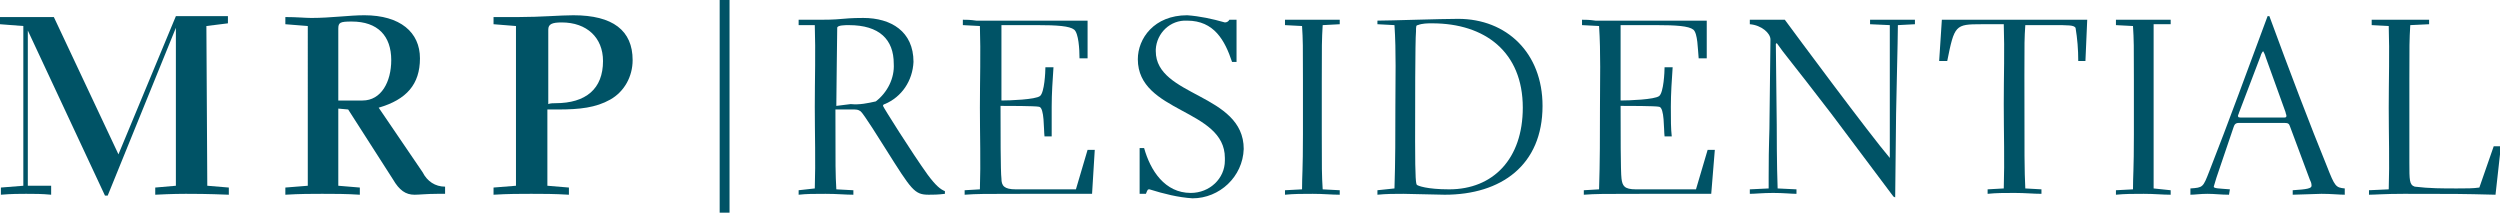 <?xml version="1.0" encoding="utf-8"?>
<!-- Generator: Adobe Illustrator 22.1.0, SVG Export Plug-In . SVG Version: 6.00 Build 0)  -->
<svg version="1.1" id="Layer_1_copy" xmlns="http://www.w3.org/2000/svg" xmlns:xlink="http://www.w3.org/1999/xlink" x="0px"
	 y="0px" viewBox="0 0 278.6 23.7" style="enable-background:new 0 0 278.6 23.7;" xml:space="preserve">
<style type="text/css">
	.st0{fill:#005366;}
</style>
<title>Artboard 2_1</title>
<path class="st0" d="M95.1,21.2v0.5c-0.9,0-1.8-0.1-3.1-0.1s-2.1,0-3,0.1v-0.5l1.8-0.2c0.1-3,0-6.1,0-9.1s0.1-6.1,0-9.1l-1.8,0V2.2
	c0.7,0,1.9,0,2.5,0c0.4,0,1.4,0,2.4-0.1s2-0.1,2.3-0.1c3.1,0,5.6,1.5,5.6,4.9c-0.1,2.1-1.3,3.9-3.2,4.7c-0.1,0-0.2,0.1-0.2,0.2
	s3.2,5.2,5,7.7c0.9,1.2,1.4,1.6,1.9,1.8v0.3c-0.8,0.1-1.3,0.1-1.8,0.1c-1.6,0-1.9-0.5-4.8-5.1c-0.5-0.8-2.5-4-2.8-4.2
	s-0.4-0.2-1-0.2c-0.4,0-0.6,0-1.8,0c0,6.8,0,7,0.1,8.9L95.1,21.2z M94.8,11.6c1,0.1,1.9-0.1,2.8-0.3c1.3-1,2.1-2.6,2-4.2
	c0-2.7-1.6-4.3-5-4.3c-0.4,0-1.3,0-1.3,0.3s-0.1,7.6-0.1,8.7L94.8,11.6z"/>
<path class="st0" d="M121.7,21.6h-7.8c-4.3,0-5,0-6.4,0.1v-0.5l1.7-0.1c0.1-3,0-6.1,0-9.1s0.1-6.1,0-9.1l-1.9-0.1V2.2
	c0.4,0,0.8,0,1.5,0.1h2.5c0.2,0,6,0,9.9,0v4.2h-0.9c0-1-0.1-2.8-0.6-3.2s-1.9-0.5-4.1-0.5h-4v8.4c0.9,0,3.8-0.1,4.3-0.5
	s0.6-2.7,0.6-3.2h0.9c-0.1,1.5-0.2,2.9-0.2,4.4c0,1.5,0,2.4,0,3.3h-0.8c-0.1-0.8,0-3.2-0.6-3.3c-0.4-0.1-3.6-0.1-4.3-0.1
	c0,2.6,0,7.4,0.1,8.1c0,0.8,0.3,1.2,1.6,1.2h6.7l1.3-4.4h0.8L121.7,21.6z"/>
<path class="st0" d="M127,16.5h0.5c0.7,2.5,2.3,5,5.2,5c2.1,0,3.8-1.6,3.8-3.6c0-0.1,0-0.2,0-0.3c0-5.5-9.7-5-9.7-11
	c0-2.3,1.8-4.9,5.5-4.9c1.4,0.1,2.8,0.4,4.2,0.8c0.2,0,0.4-0.1,0.5-0.3h0.8v4.7h-0.5c-0.8-2.4-2-4.6-5-4.6c-1.9-0.1-3.4,1.4-3.5,3.2
	c0,0.1,0,0.1,0,0.2c0,5.1,9.8,4.7,9.8,10.9c-0.1,3.1-2.7,5.5-5.7,5.5c-1.6-0.1-3.2-0.5-4.8-1c-0.2,0-0.2,0-0.4,0.5H127V16.5z"/>
<path class="st0" d="M149.3,21.2v0.5c-0.9,0-1.8-0.1-3-0.1s-2.1,0-3.1,0.1v-0.5l1.9-0.1c0-1.6,0.1-2.1,0.1-6.1v-6c0-4,0-4.5-0.1-6.1
	l-1.9-0.1V2.2c0.9,0,1.8,0,3.1,0s2.1,0,3,0v0.5l-1.9,0.1c-0.1,1.7-0.1,2.2-0.1,6.3v5.7c0,4.1,0,4.6,0.1,6.3L149.3,21.2z"/>
<path class="st0" d="M155.4,21c0.1-3,0.1-6.1,0.1-9.1s0.1-6.1-0.1-9.1l-1.9-0.1V2.3c1.3,0,7.1-0.2,9-0.2c5.4,0,9.4,3.8,9.4,9.7
	c0,6.6-4.6,9.9-10.9,9.9l-4.6-0.1c-1,0-1.9,0-2.9,0.1v-0.5L155.4,21z M157.9,20.6c0.1,0.1,1.1,0.5,3.6,0.5c4.9,0,8.2-3.4,8.2-9.1
	c0-6.2-4.2-9.4-10.1-9.4c-0.5,0-1.1,0-1.6,0.2c-0.2,0-0.2,0.2-0.2,0.7c-0.1,1-0.1,8.8-0.1,12.2C157.7,20.1,157.8,20.5,157.9,20.6
	L157.9,20.6z"/>
<path class="st0" d="M190.7,21.6h-7.8c-4.3,0-5,0-6.4,0.1v-0.5l1.7-0.1c0.1-3,0.1-6.1,0.1-9.1s0.1-6.1-0.1-9.1l-1.9-0.1V2.2
	c0.4,0,0.8,0,1.5,0.1h2.5c0.2,0,6,0,9.9,0v4.2h-0.9c-0.1-1-0.1-2.8-0.6-3.2s-1.9-0.5-4.1-0.5h-4v8.4c0.9,0,3.8-0.1,4.3-0.5
	s0.6-2.7,0.6-3.2h0.9c-0.1,1.5-0.2,2.9-0.2,4.4c0,1.5,0,2.4,0.1,3.3h-0.8c-0.1-0.8,0-3.2-0.6-3.3c-0.4-0.1-3.6-0.1-4.3-0.1
	c0,2.6,0,7.4,0.1,8.1c0.1,0.8,0.3,1.2,1.6,1.2h6.7l1.3-4.4h0.8L190.7,21.6z"/>
<path class="st0" d="M211,21.9c-0.9-1.2-1.5-2-6.9-9.2c-4.6-6-5.2-6.6-6.1-7.9l-0.1,0.1l0.1,9c0,0.6,0,4.5,0.1,7.1l2.1,0.1v0.5
	c-0.6,0-1.4-0.1-2.6-0.1s-2,0.1-2.6,0.1v-0.5l2.1-0.1v-1.3c0-4.1,0.1-4.5,0.1-6.8l0.1-8.5c0-0.7-1-1.6-2.3-1.7V2.2
	c2.1,0,2.4,0,3.9,0c1.1,1.5,9.4,12.7,11.7,15.4V2.8l-2.2-0.1V2.2h2.5h2.5v0.5l-1.9,0.1c0,1.6-0.2,9-0.2,9.9l-0.1,9.3L211,21.9z"/>
<path class="st0" d="M216.1,6.8l0.3-4.6c2.1,0,6.3,0,8,0h8.2l-0.2,4.6h-0.8c0-1.3-0.1-2.5-0.3-3.7c-0.2-0.3-0.7-0.3-2.6-0.3h-3
	c-0.1,1.5-0.1,1.9-0.1,5.6c0,9.4,0,10.4,0.1,12.6l1.8,0.1v0.5c-0.9,0-1.8-0.1-3-0.1s-2,0-3,0.1v-0.5l1.8-0.1c0.1-3.1,0-6.2,0-9.4
	s0.1-5.9,0-8.9h-2.5c-2.9,0-3,0.1-3.8,4.1L216.1,6.8z"/>
<path class="st0" d="M241.9,21.2v0.5c-0.9,0-1.8-0.1-3-0.1s-2.1,0-3.1,0.1v-0.5l1.9-0.1c0-1.6,0.1-2.1,0.1-6.1v-6c0-4,0-4.5-0.1-6.1
	l-1.9-0.1V2.2c0.9,0,1.8,0,3.1,0s2.1,0,3,0v0.5l-1.9,0c0,1.7,0,2.2,0,6.3v5.7c0,4.1,0,4.6,0,6.3L241.9,21.2z"/>
<path class="st0" d="M248.4,21.7c-0.9,0-1.6-0.1-2.4-0.1s-1.4,0.1-1.9,0.1V21c1.4-0.1,1.4-0.1,2.1-1.9c2.2-5.6,4.3-11.4,6.5-17.3
	h0.2c2.2,6,4.6,12.3,6.4,16.7c0.9,2.3,1,2.4,2,2.5v0.7c-0.6,0-1.5-0.1-2.6-0.1c-0.6,0-2.5,0.1-3.2,0.1v-0.5c1.6-0.1,2.1-0.2,2.1-0.5
	c0-0.3-0.1-0.5-0.2-0.7l-2.2-5.9c-0.1-0.3-0.2-0.4-0.6-0.4h-5.1c-0.4,0-0.5,0.2-0.6,0.5l-1.9,5.6c-0.1,0.3-0.2,0.7-0.3,1
	c0,0.2,0.5,0.2,1.8,0.3L248.4,21.7z M254.4,13.1c0.3,0,0.4,0,0.4-0.2c0-0.1-0.1-0.3-0.1-0.4l-2.2-6.1c-0.1-0.4-0.3-0.7-0.3-0.7
	s-0.2,0.2-0.3,0.6l-2.4,6.3c0,0.1-0.1,0.2-0.1,0.3c0,0.2,0.1,0.2,0.5,0.2H254.4z"/>
<path class="st0" d="M278.1,21.7c-3.9-0.1-4.5-0.1-10.2-0.1c-2.2,0-3.2,0.1-3.9,0.1v-0.5l2.2-0.1c0.1-3,0-6.1,0-9.1s0.1-6.1,0-9.1
	l-1.9-0.1V2.2c0.9,0,1.8,0,3.2,0s2.2,0,3.2,0v0.5l-2.1,0.1c-0.1,1.7-0.1,2.2-0.1,6.1c0,2.6,0,6.6,0,9.2c0,2,0,2.5,0.6,2.7
	c1.6,0.2,3.1,0.2,4.7,0.2c1.1,0,1.8,0,2.5-0.1l1.6-4.6h0.8L278.1,21.7z"/>
<rect x="80.2" class="st0" width="1.1" height="23.7"/>
<path class="st0" d="M5.7,20.7v1c-1-0.1-1.9-0.1-2.8-0.1c-0.7,0-1.6,0-2.8,0.1v-0.8l2.5-0.2L2.6,2.9L0,2.7V1.9c1.3,0,2.3,0,3,0
	c1,0,2,0,3,0l7.2,15.3l6.4-15.4c1.2,0,2.1,0,2.9,0s1.7,0,2.9,0v0.8L23,2.9l0.1,17.8l2.4,0.2v0.8c-2.4-0.1-4-0.1-4.8-0.1
	c-0.3,0-1.5,0-3.4,0.1v-0.8l2.3-0.2V3.1L12,21.8h-0.3L3.1,3.4v17.3H5.7z"/>
<path class="st0" d="M37.7,20.7l2.4,0.2v0.8c-1.5-0.1-2.9-0.1-4.2-0.1c-1.1,0-2.5,0-4.1,0.1v-0.8l2.5-0.2V2.9l-2.5-0.2V1.9
	C33.1,1.9,34,2,34.7,2c2.2,0,4.2-0.3,5.9-0.3c4,0,6.2,1.9,6.2,4.8s-1.5,4.6-4.6,5.5l4.9,7.2c0.5,1,1.4,1.6,2.5,1.6v0.8h-0.9
	c-1.1,0-2,0.1-2.5,0.1c-1,0-1.7-0.5-2.4-1.7l-5-7.8l-1.1-0.1L37.7,20.7z M40.4,11.2c2.1,0,3.2-2.1,3.2-4.5c0-2.7-1.5-4.3-4.4-4.3
	c-1.3,0-1.5,0.1-1.5,0.8v8L40.4,11.2z"/>
<path class="st0" d="M55,20.9l2.5-0.2V2.9L55,2.7V1.9c1.1,0,2.1,0,2.8,0c2.5,0,4.6-0.2,6.1-0.2c4.4,0,6.6,1.7,6.6,5
	c0,1.8-0.9,3.5-2.5,4.4c-1.6,0.9-3.4,1.1-5.8,1.1H61v8.5l2.4,0.2v0.8c-1.6-0.1-3-0.1-4.2-0.1s-2.6,0-4.2,0.1L55,20.9z M61.9,11.5
	c3.4,0,5.3-1.6,5.3-4.7c0-2.6-1.8-4.3-4.6-4.3c-1.1,0-1.5,0.2-1.5,0.8c0,0.1,0,0.2,0,0.3v8C61.3,11.5,61.7,11.5,61.9,11.5z"/>
</svg>
